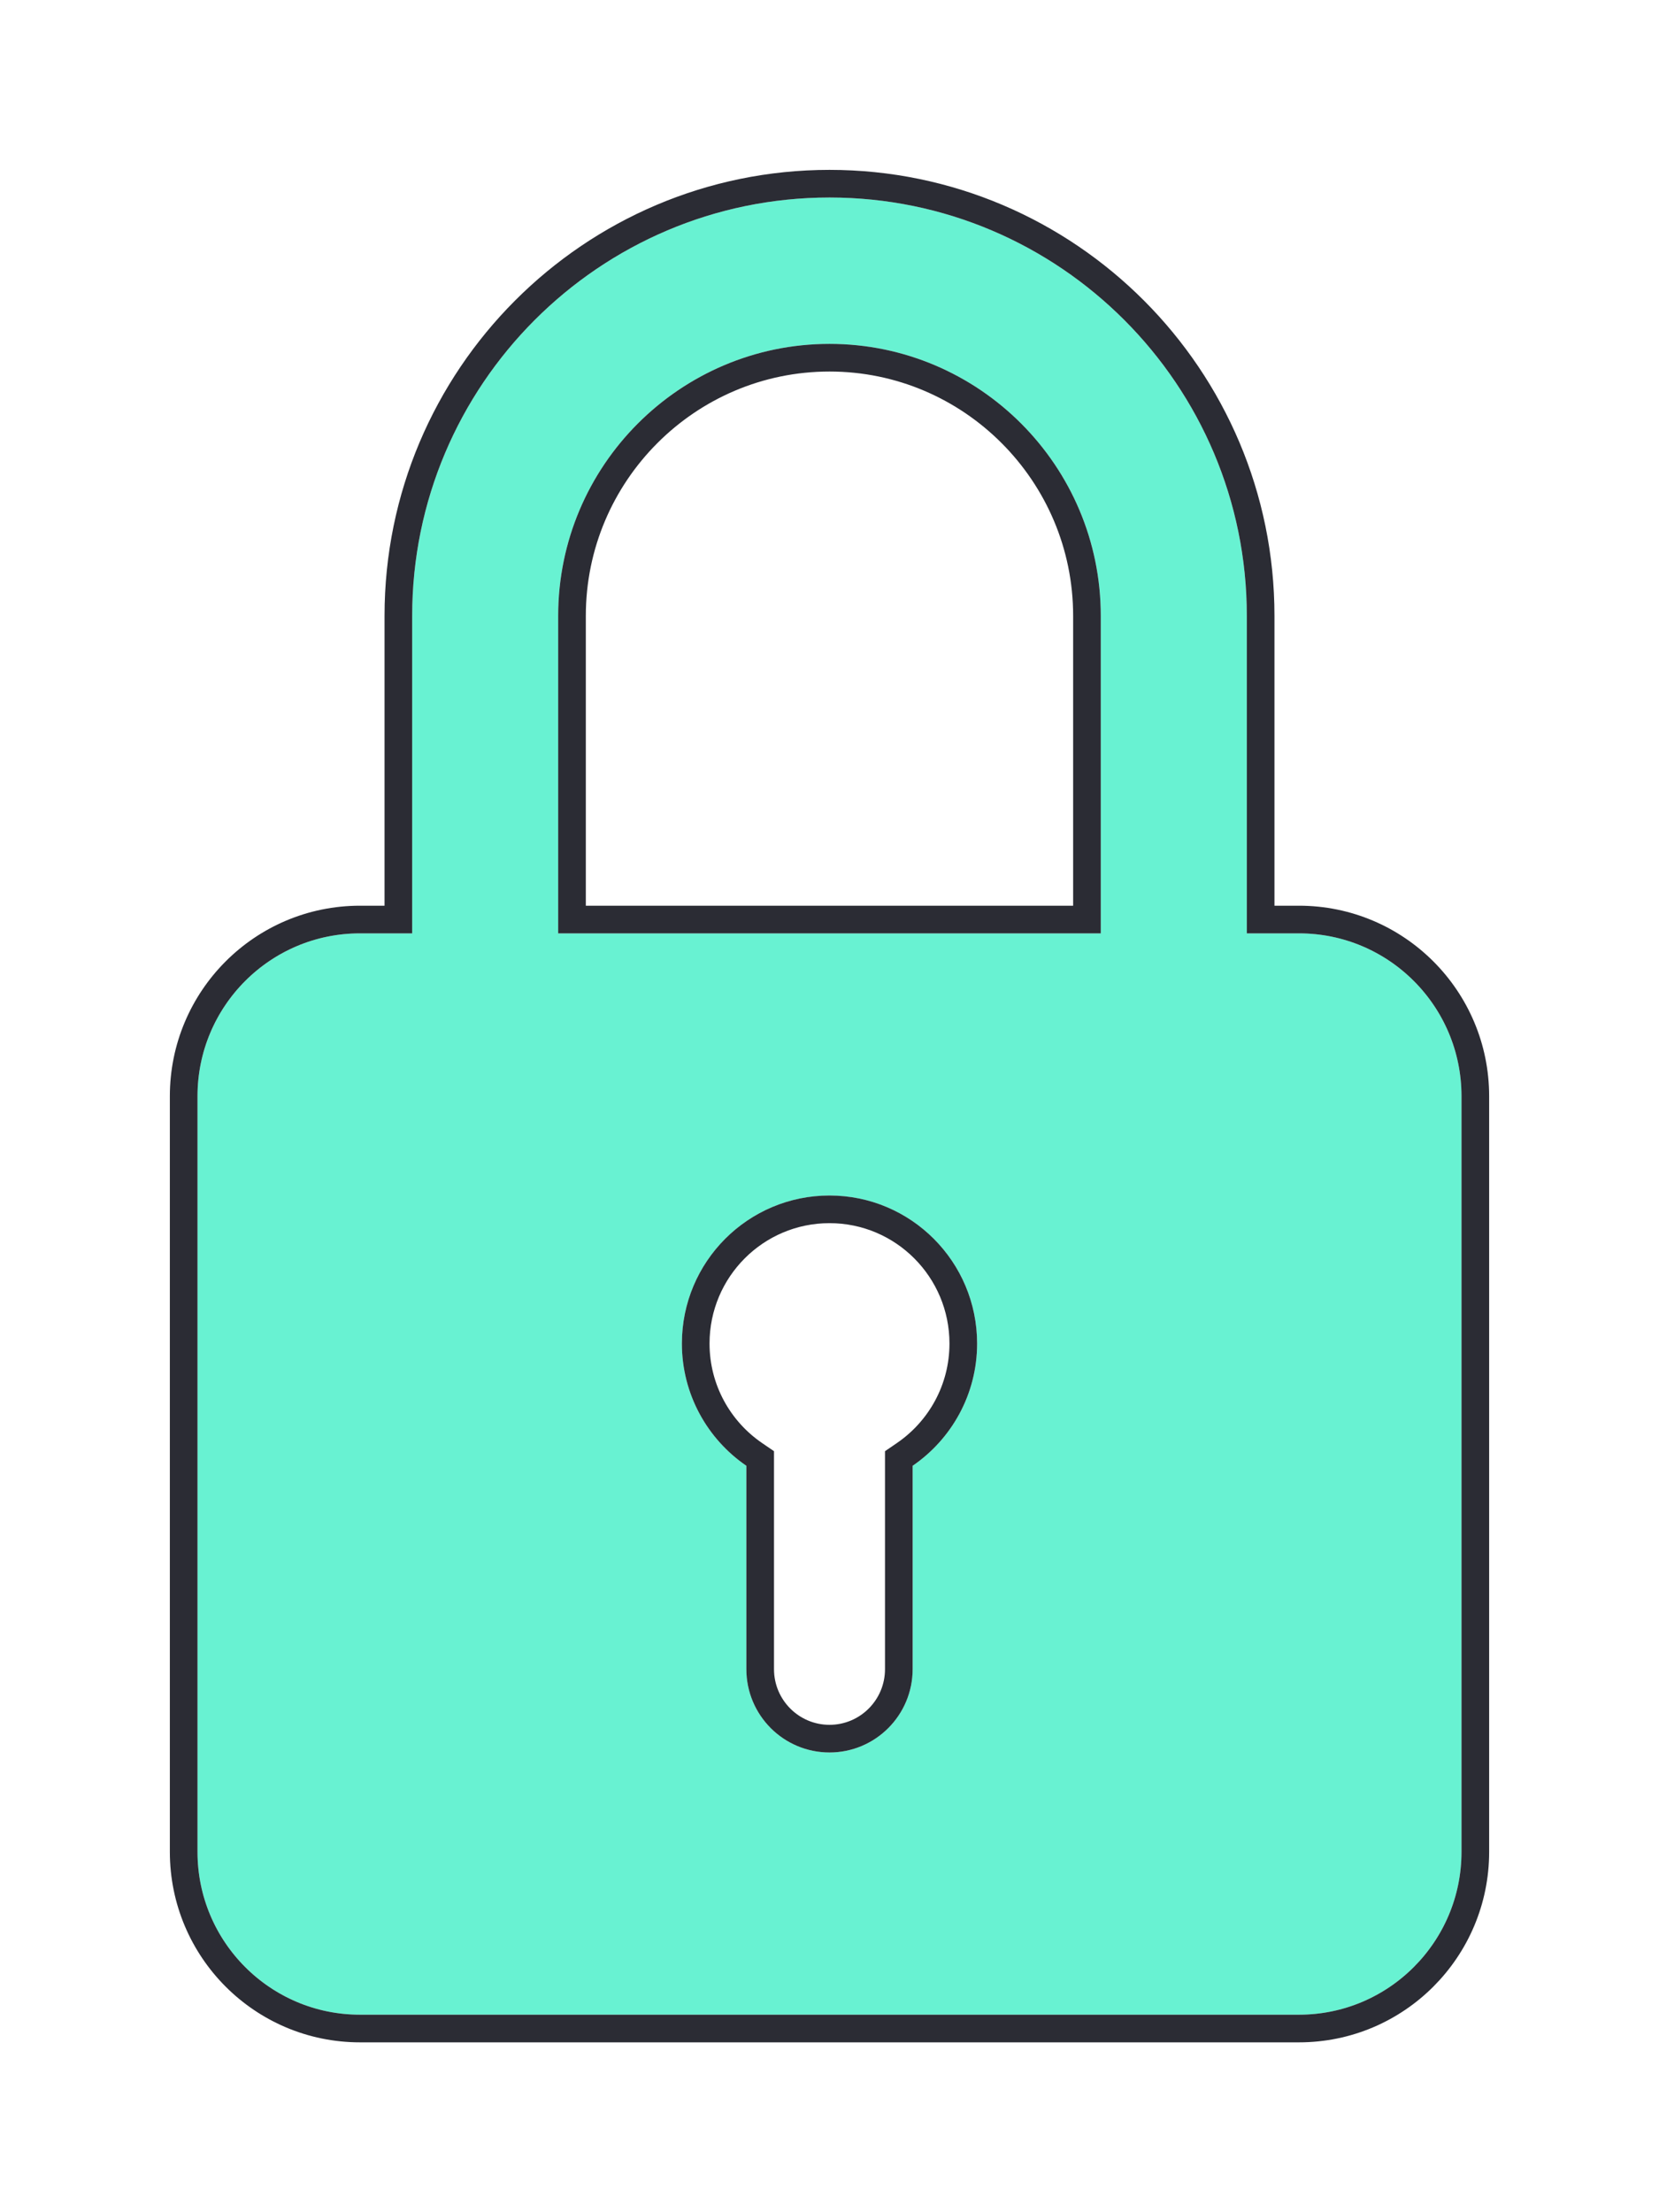 <svg width="42" height="56" viewBox="0 0 42 56" fill="none" xmlns="http://www.w3.org/2000/svg">
<g filter="url(#filter0_d)">
<path d="M32.885 21.627H31.565V13.589C31.565 7.75 26.826 3 21.001 3C15.174 3 10.435 7.75 10.435 13.589V21.627H9.114C6.842 21.627 5 23.472 5 25.75V44.877C5 47.154 6.842 49 9.114 49H32.885C35.157 49 37 47.154 37 44.877V25.75C37 23.472 35.157 21.627 32.885 21.627ZM14.131 13.589C14.131 9.793 17.213 6.705 21.001 6.705C24.787 6.705 27.868 9.793 27.868 13.589V21.627H14.131V13.589ZM23.105 35.105V40.253C23.105 41.418 22.163 42.362 21 42.362C19.837 42.362 18.895 41.418 18.895 40.253V35.105C17.91 34.43 17.263 33.296 17.263 32.01C17.263 29.941 18.936 28.264 21 28.264C23.064 28.264 24.737 29.941 24.737 32.01C24.737 33.296 24.09 34.429 23.105 35.105Z" fill="#68F2D2"/>
<path d="M22.907 34.816L22.755 34.92V35.105V40.253C22.755 41.225 21.969 42.012 21 42.012C20.031 42.012 19.245 41.225 19.245 40.253V35.105V34.92L19.093 34.816C18.199 34.204 17.613 33.175 17.613 32.01C17.613 30.133 19.13 28.613 21 28.613C22.87 28.613 24.387 30.134 24.387 32.01C24.387 33.175 23.801 34.203 22.907 34.816ZM32.885 21.277H31.915V13.589C31.915 7.557 27.02 2.65 21.001 2.65C14.98 2.65 10.085 7.557 10.085 13.589V21.277H9.114C6.648 21.277 4.65 23.28 4.65 25.75V44.877C4.65 47.346 6.648 49.35 9.114 49.35H32.885C35.351 49.35 37.35 47.346 37.35 44.877V25.75C37.35 23.279 35.351 21.277 32.885 21.277ZM14.481 13.589C14.481 9.986 17.407 7.055 21.001 7.055C24.593 7.055 27.518 9.986 27.518 13.589V21.277H14.481V13.589Z" stroke="#2B2C34" stroke-width="0.7"/>
</g>
<defs>
<filter id="filter0_d" x="0.3" y="0.3" width="41.4" height="55.4" filterUnits="userSpaceOnUse" color-interpolation-filters="sRGB">
<feFlood flood-opacity="0" result="BackgroundImageFix"/>
<feColorMatrix in="SourceAlpha" type="matrix" values="0 0 0 0 0 0 0 0 0 0 0 0 0 0 0 0 0 0 127 0"/>
<feOffset dy="2"/>
<feGaussianBlur stdDeviation="2"/>
<feColorMatrix type="matrix" values="0 0 0 0 0 0 0 0 0 0 0 0 0 0 0 0 0 0 0.1 0"/>
<feBlend mode="normal" in2="BackgroundImageFix" result="effect1_dropShadow"/>
<feBlend mode="normal" in="SourceGraphic" in2="effect1_dropShadow" result="shape"/>
</filter>
</defs>
</svg>

